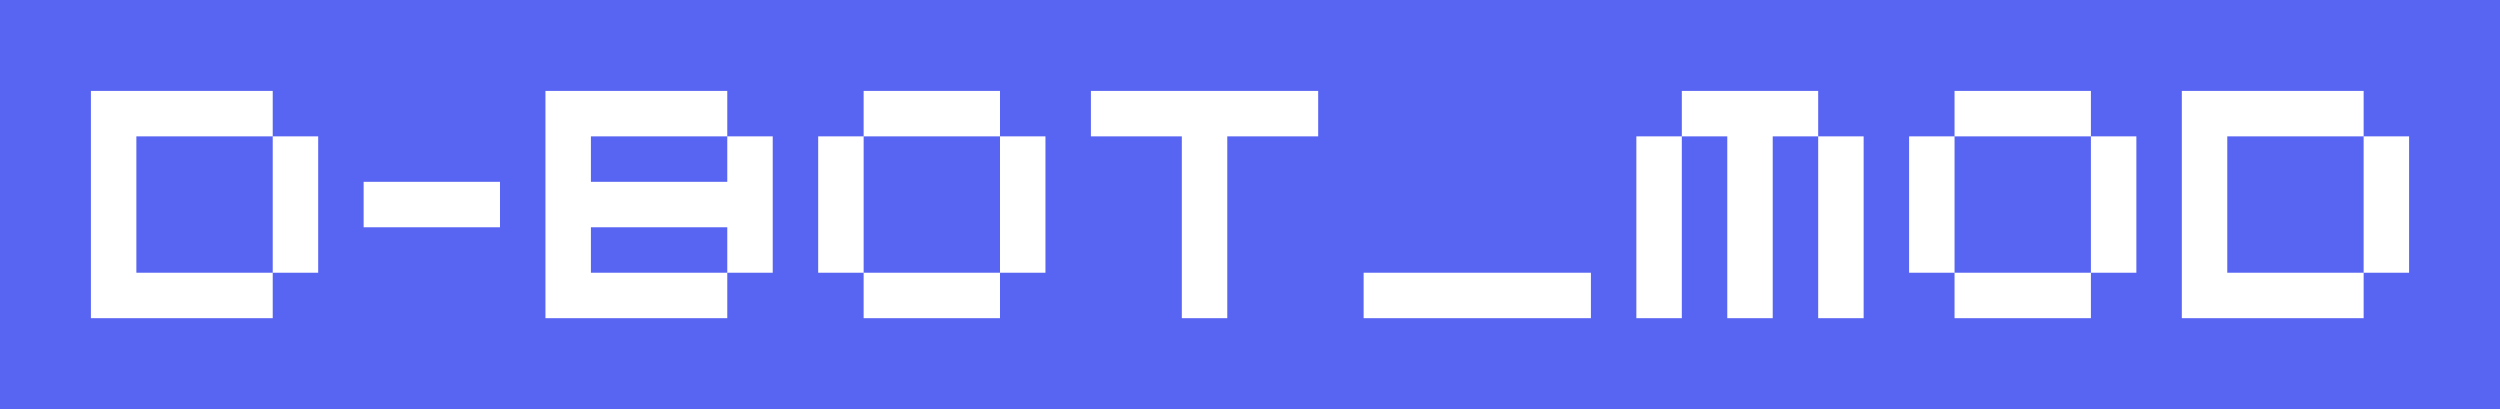 <svg width="55" height="9" viewBox="0 0 55 9" fill="none" xmlns="http://www.w3.org/2000/svg">
<rect width="55" height="9" fill="#5865F2"/>
<path fill-rule="evenodd" clip-rule="evenodd" d="M6 2H2V3V6V7H6V6H7V3H6V2ZM6 3H3V6H6V3Z" fill="white"/>
<path d="M8 4H11V5H8V4Z" fill="white"/>
<path fill-rule="evenodd" clip-rule="evenodd" d="M12 2H16V3H13V4H16V3H17V6H16V5H13V6H16V7H12V6V3V2Z" fill="white"/>
<path fill-rule="evenodd" clip-rule="evenodd" d="M22 2H19V3H18V6H19V7H22V6H23V3H22V2ZM22 3V6H19V3H22Z" fill="white"/>
<path fill-rule="evenodd" clip-rule="evenodd" d="M29 2H24V3H26V7H27V3H29V2Z" fill="white"/>
<path d="M30 6H35V7H30V6Z" fill="white"/>
<path fill-rule="evenodd" clip-rule="evenodd" d="M40 2H37V3H36V7H37V3H38V7H39V3H40V7H41V3H40V2Z" fill="white"/>
<path fill-rule="evenodd" clip-rule="evenodd" d="M46 2H43V3H42V6H43V7H46V6H47V3H46V2ZM46 3V6H43V3H46Z" fill="white"/>
<path fill-rule="evenodd" clip-rule="evenodd" d="M52 2H48V3V6V7H52V6H53V3H52V2ZM52 3H49V6H52V3Z" fill="white"/>
</svg>
